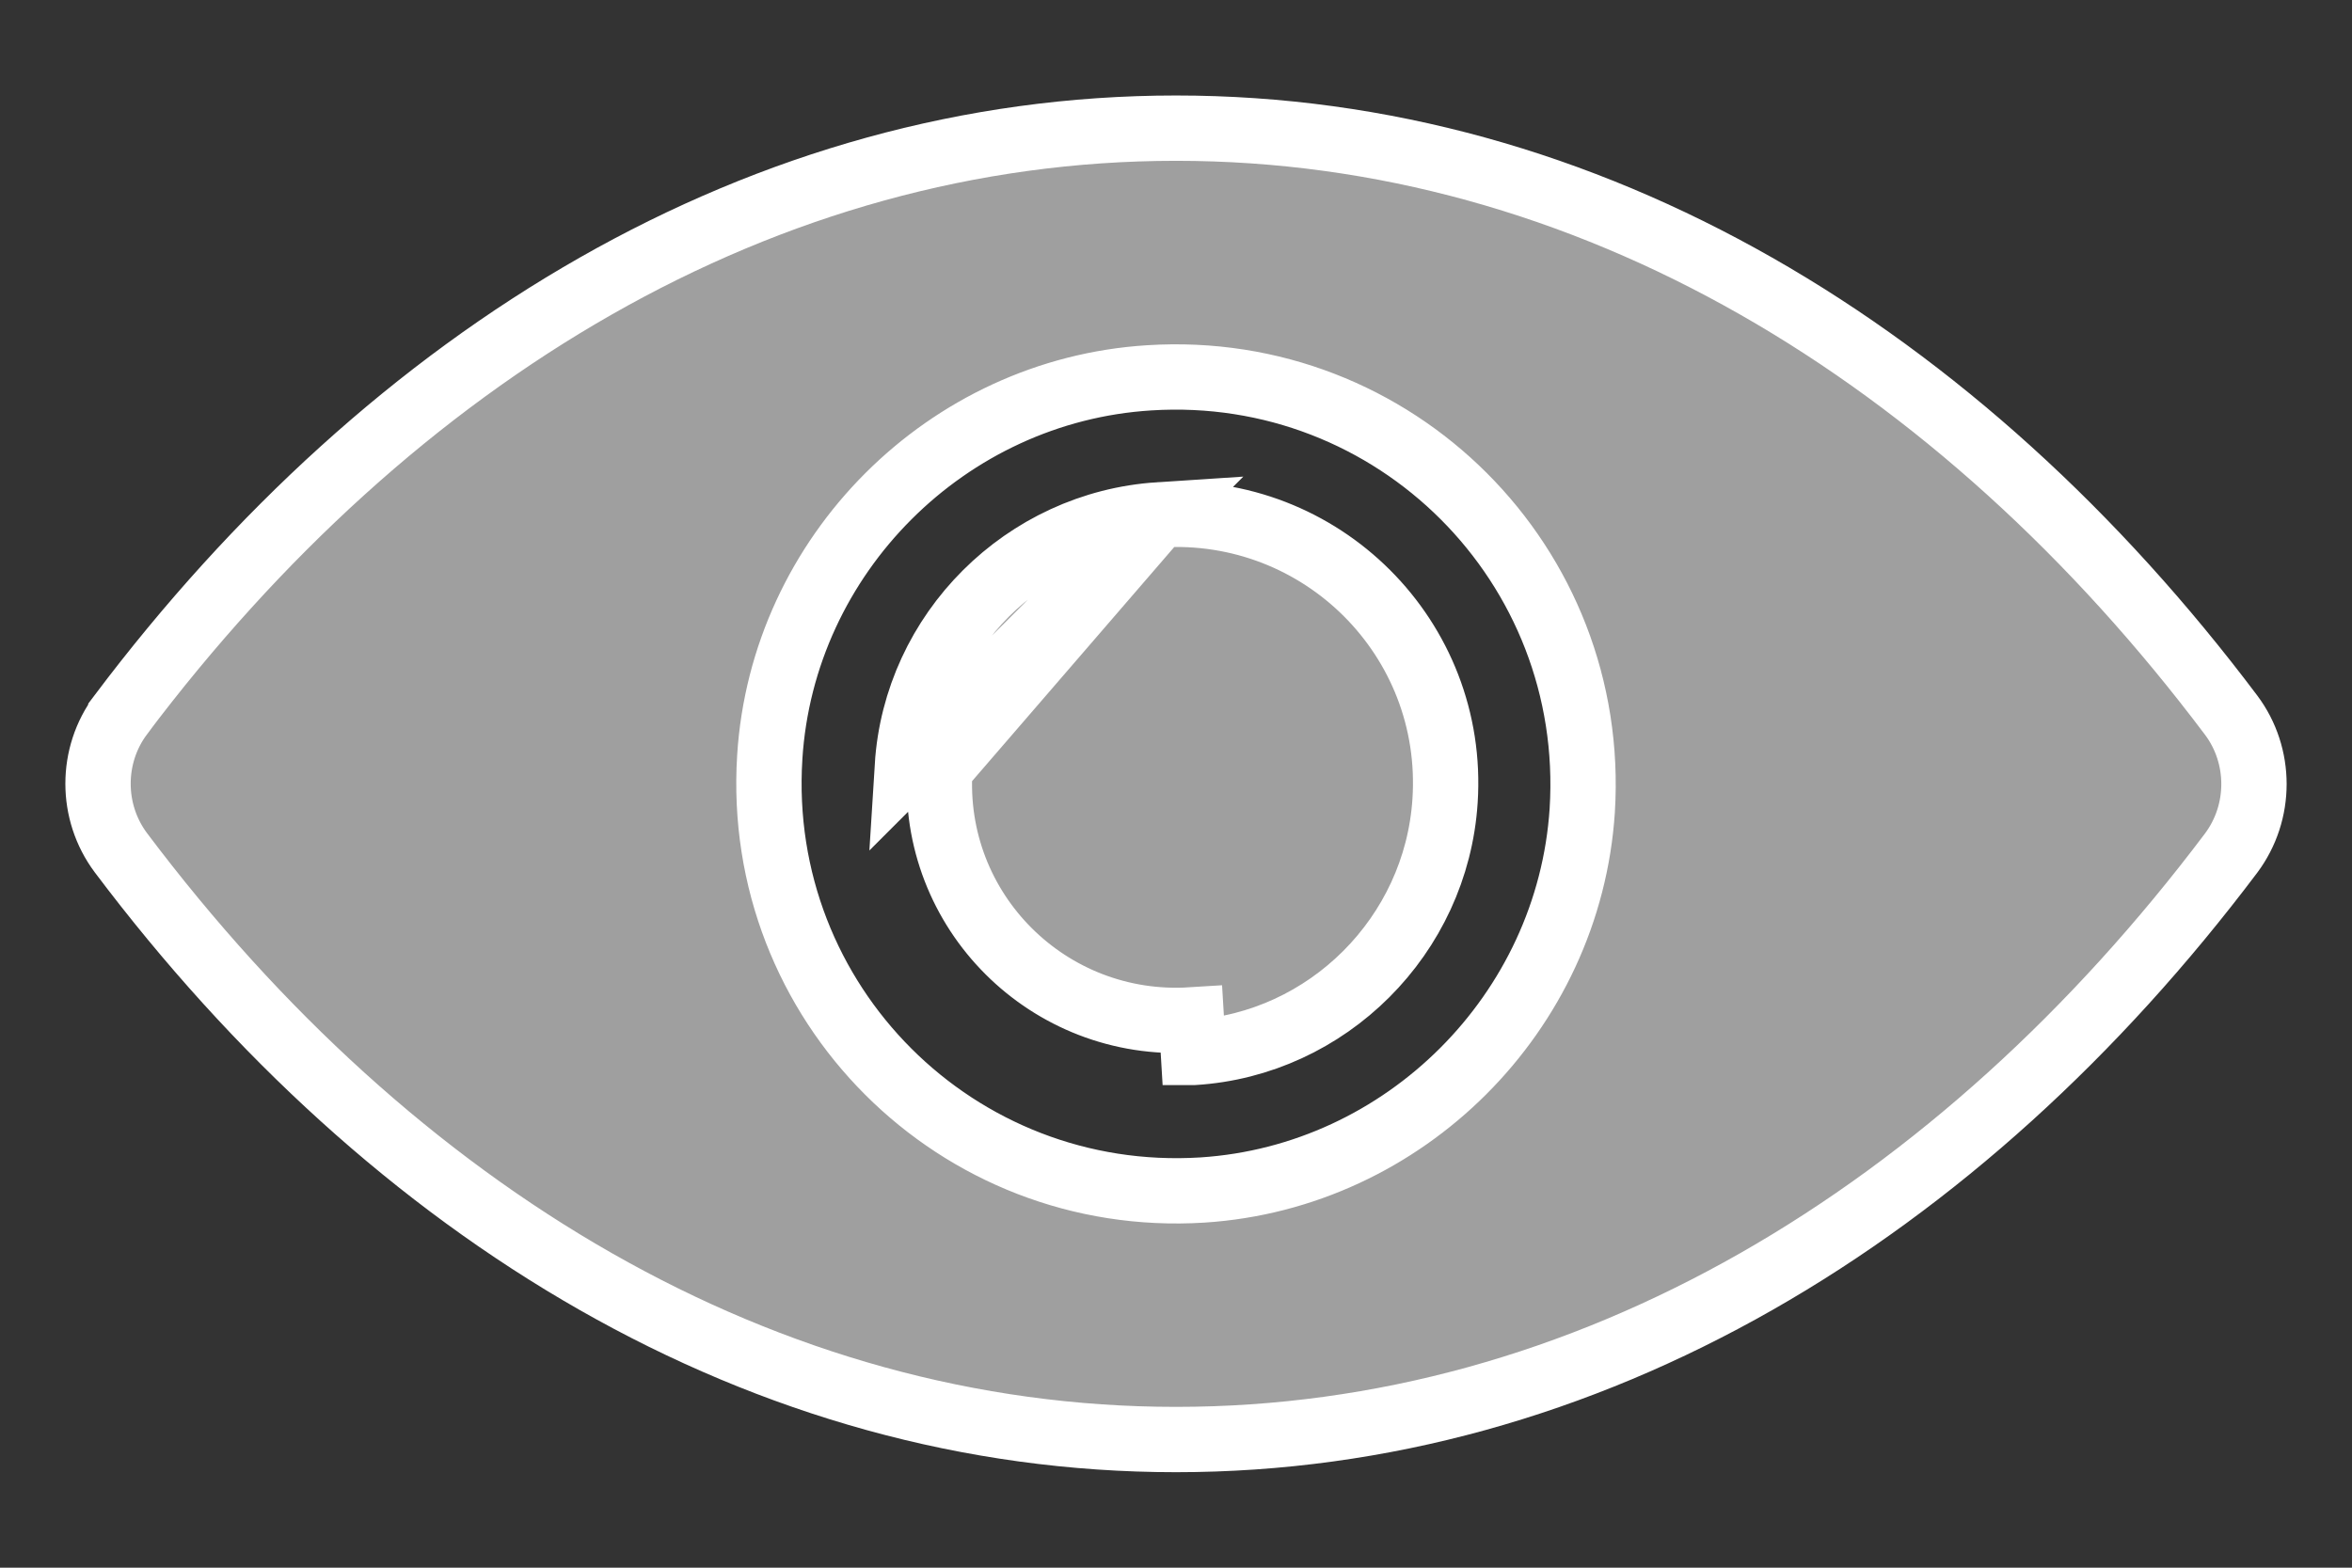 <svg width="18" height="12" viewBox="0 0 18 12" fill="none" xmlns="http://www.w3.org/2000/svg">
<rect x="0" y="0" width="18" height="12" fill="#333333" stroke="none"/>
<path d="M8.869 3.941L8.87 3.941C10.112 3.863 11.141 4.886 11.059 6.131M8.869 3.941L7.193 5.882C7.121 6.976 8.025 7.876 9.118 7.807L9.133 8.056C9.133 8.056 9.133 8.056 9.134 8.056C10.159 7.993 10.992 7.163 11.059 6.131M8.869 3.941C7.842 4.008 7.008 4.837 6.944 5.866L8.869 3.941ZM11.059 6.131L10.81 6.115L11.059 6.131C11.059 6.131 11.059 6.131 11.059 6.131ZM0.925 5.47L0.925 5.471C0.692 5.782 0.692 6.215 0.925 6.527L0.925 6.527C3.005 9.292 5.845 11.019 9 11.019C12.155 11.019 14.995 9.292 17.075 6.53L17.075 6.53C17.308 6.218 17.308 5.785 17.075 5.474L17.075 5.474C14.995 2.708 12.155 0.981 9 0.981C5.845 0.981 3.005 2.708 0.925 5.47ZM5.891 5.797L5.891 5.796C5.988 4.247 7.246 2.988 8.796 2.892L8.796 2.892C10.676 2.773 12.227 4.322 12.109 6.204C12.008 7.751 10.75 9.009 9.203 9.109C7.324 9.227 5.773 7.679 5.891 5.797Z" fill="#9F9F9F" stroke="white" stroke-width="0.5"/>
</svg>

